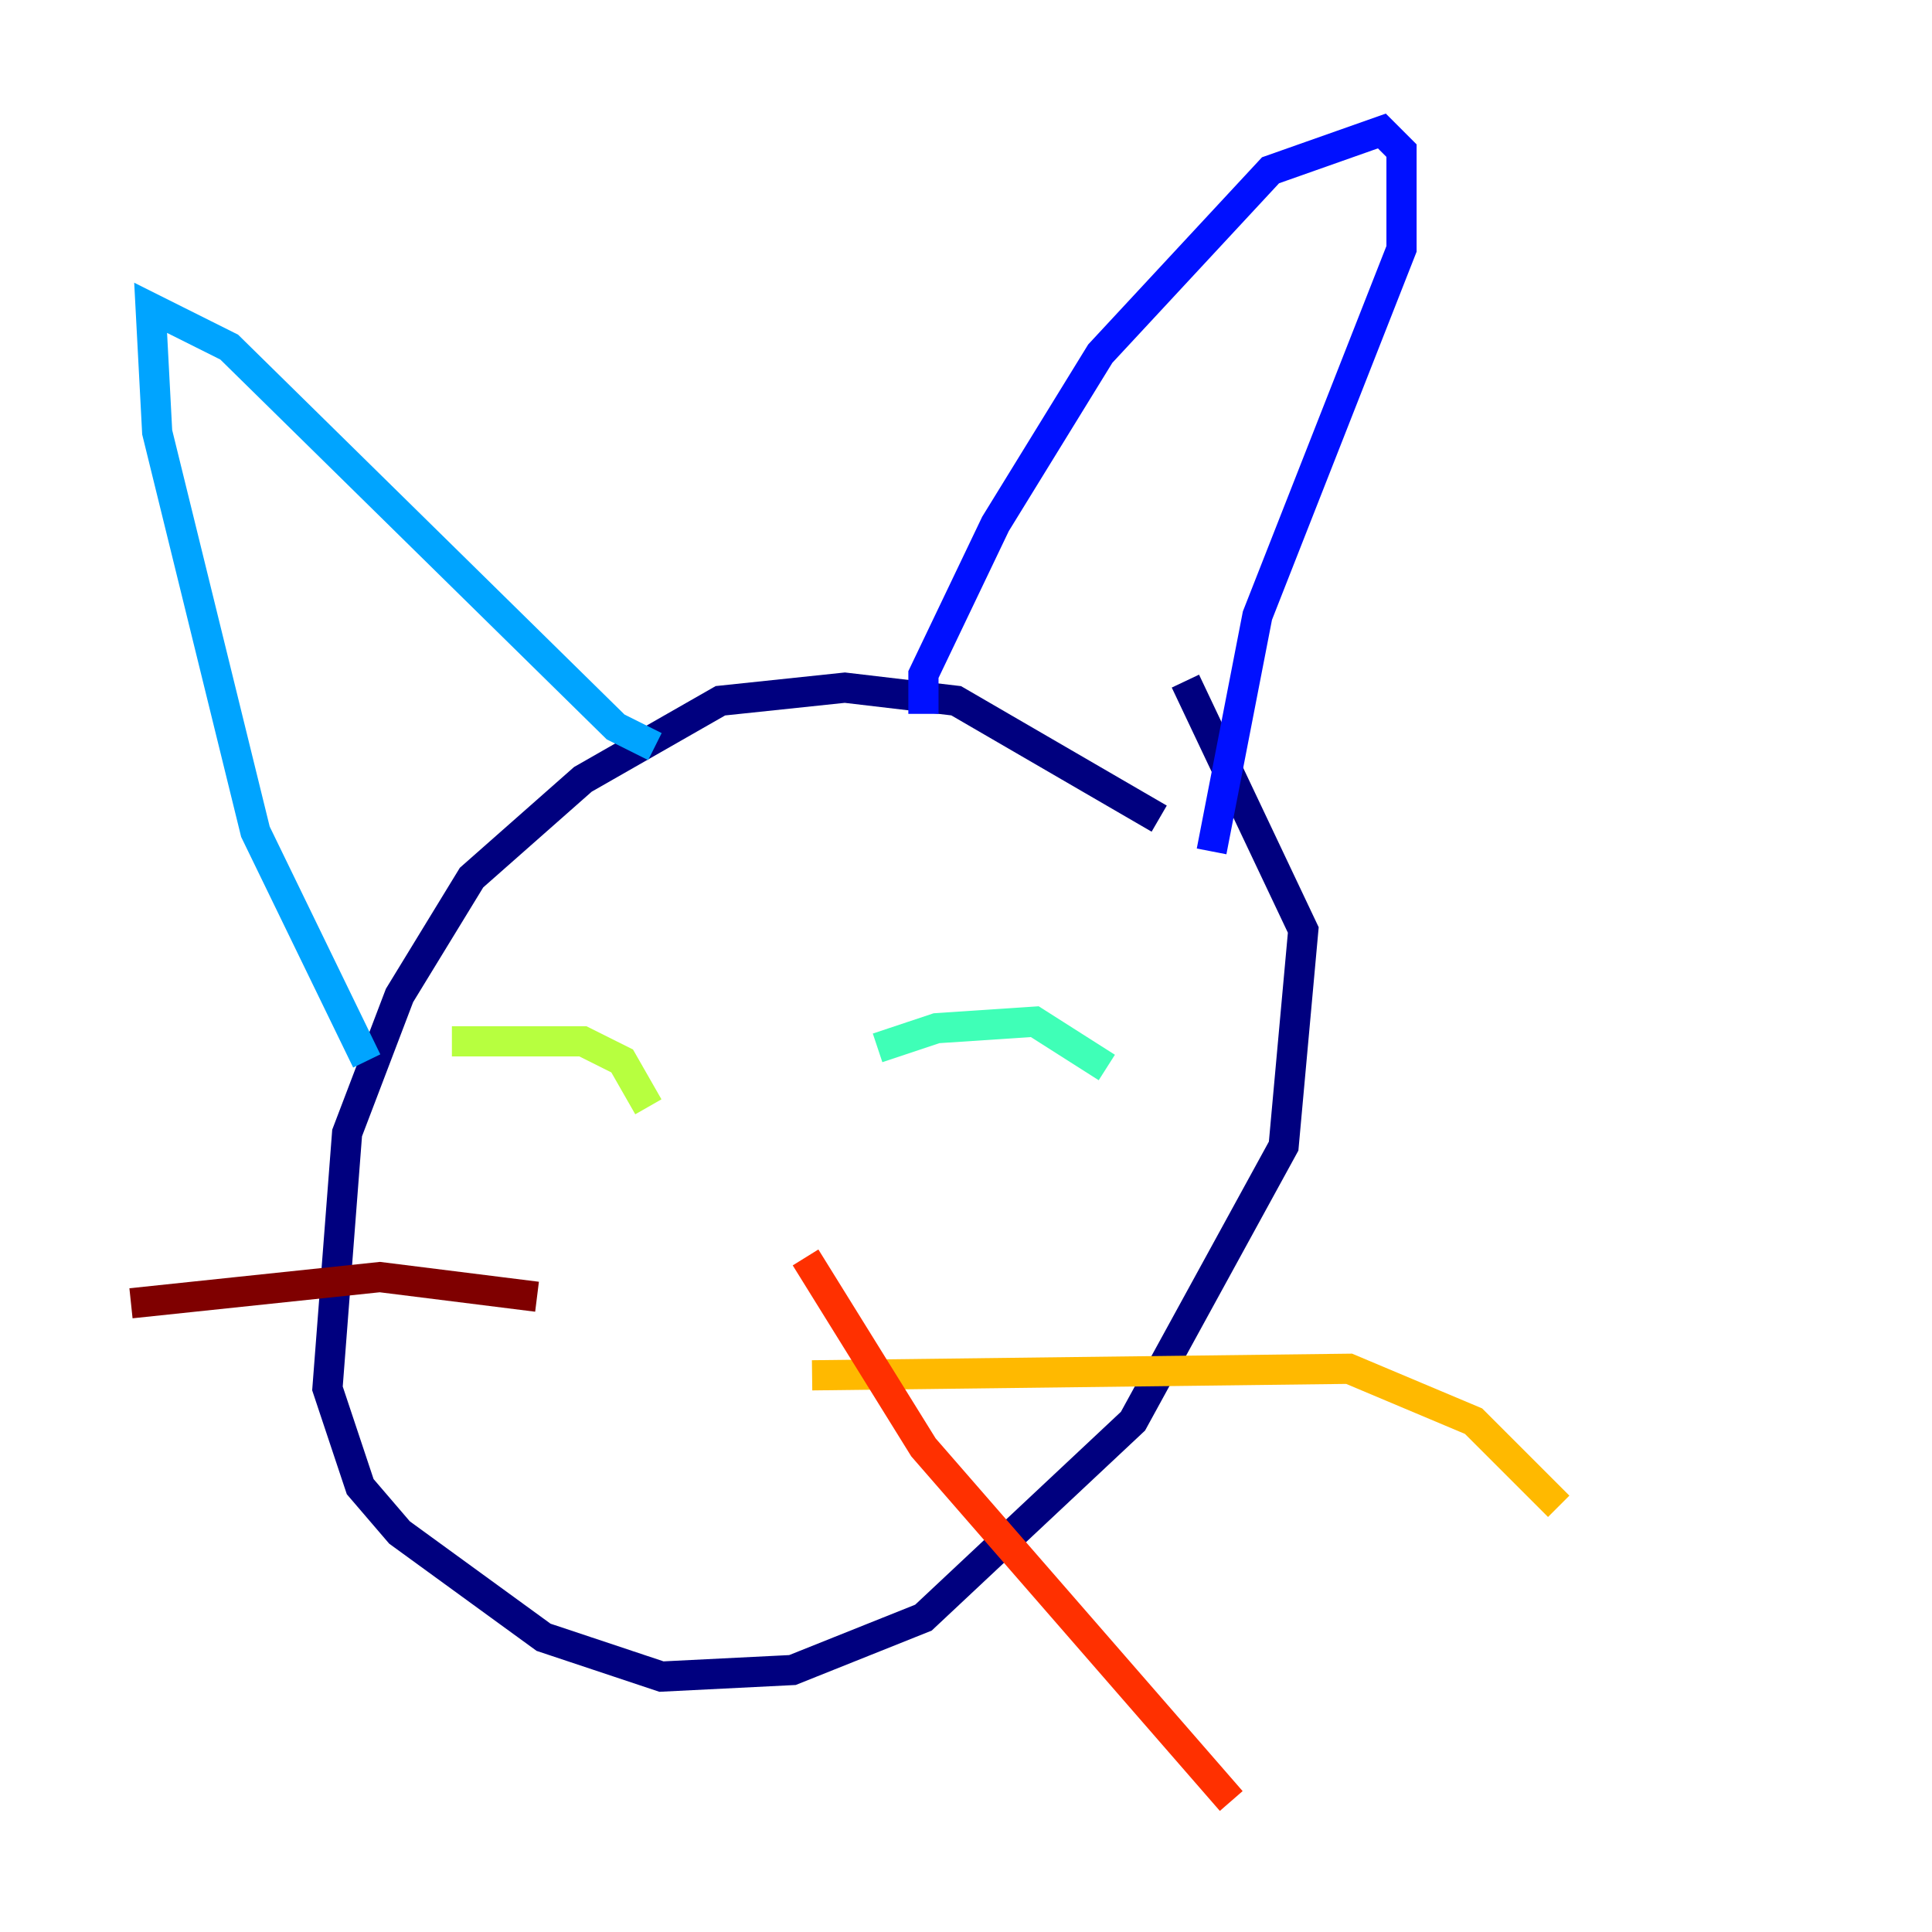 <?xml version="1.0" encoding="utf-8" ?>
<svg baseProfile="tiny" height="128" version="1.2" viewBox="0,0,128,128" width="128" xmlns="http://www.w3.org/2000/svg" xmlns:ev="http://www.w3.org/2001/xml-events" xmlns:xlink="http://www.w3.org/1999/xlink"><defs /><polyline fill="none" points="76.8,54.237 63.349,46.427 55.973,45.559 47.729,46.427 38.617,51.634 31.241,58.142 26.468,65.953 22.997,75.064 21.695,91.986 23.864,98.495 26.468,101.532 36.014,108.475 43.824,111.078 52.502,110.644 61.18,107.173 75.064,94.156 85.044,75.932 86.346,61.614 78.536,45.125" stroke="#00007f" stroke-width="2" /><polyline fill="none" points="61.18,47.295 61.18,44.691 65.953,34.712 72.895,23.43 84.176,11.281 91.552,8.678 92.854,9.98 92.854,16.488 83.308,40.786 80.271,56.407" stroke="#0010ff" stroke-width="2" /><polyline fill="none" points="43.39,49.464 40.786,48.163 15.186,22.997 9.98,20.393 10.414,28.637 16.922,55.105 24.298,70.291" stroke="#00a4ff" stroke-width="2" /><polyline fill="none" points="58.142,69.424 62.047,68.122 68.556,67.688 73.329,70.725" stroke="#3fffb7" stroke-width="2" /><polyline fill="none" points="42.956,73.329 41.22,70.291 38.617,68.99 29.939,68.99" stroke="#b7ff3f" stroke-width="2" /><polyline fill="none" points="53.803,91.119 89.383,90.685 97.627,94.156 103.268,99.797" stroke="#ffb900" stroke-width="2" /><polyline fill="none" points="53.37,83.308 61.18,95.891 81.573,119.322" stroke="#ff3000" stroke-width="2" /><polyline fill="none" points="35.58,85.912 25.166,84.61 8.678,86.346" stroke="#7f0000" stroke-width="2" /></svg>